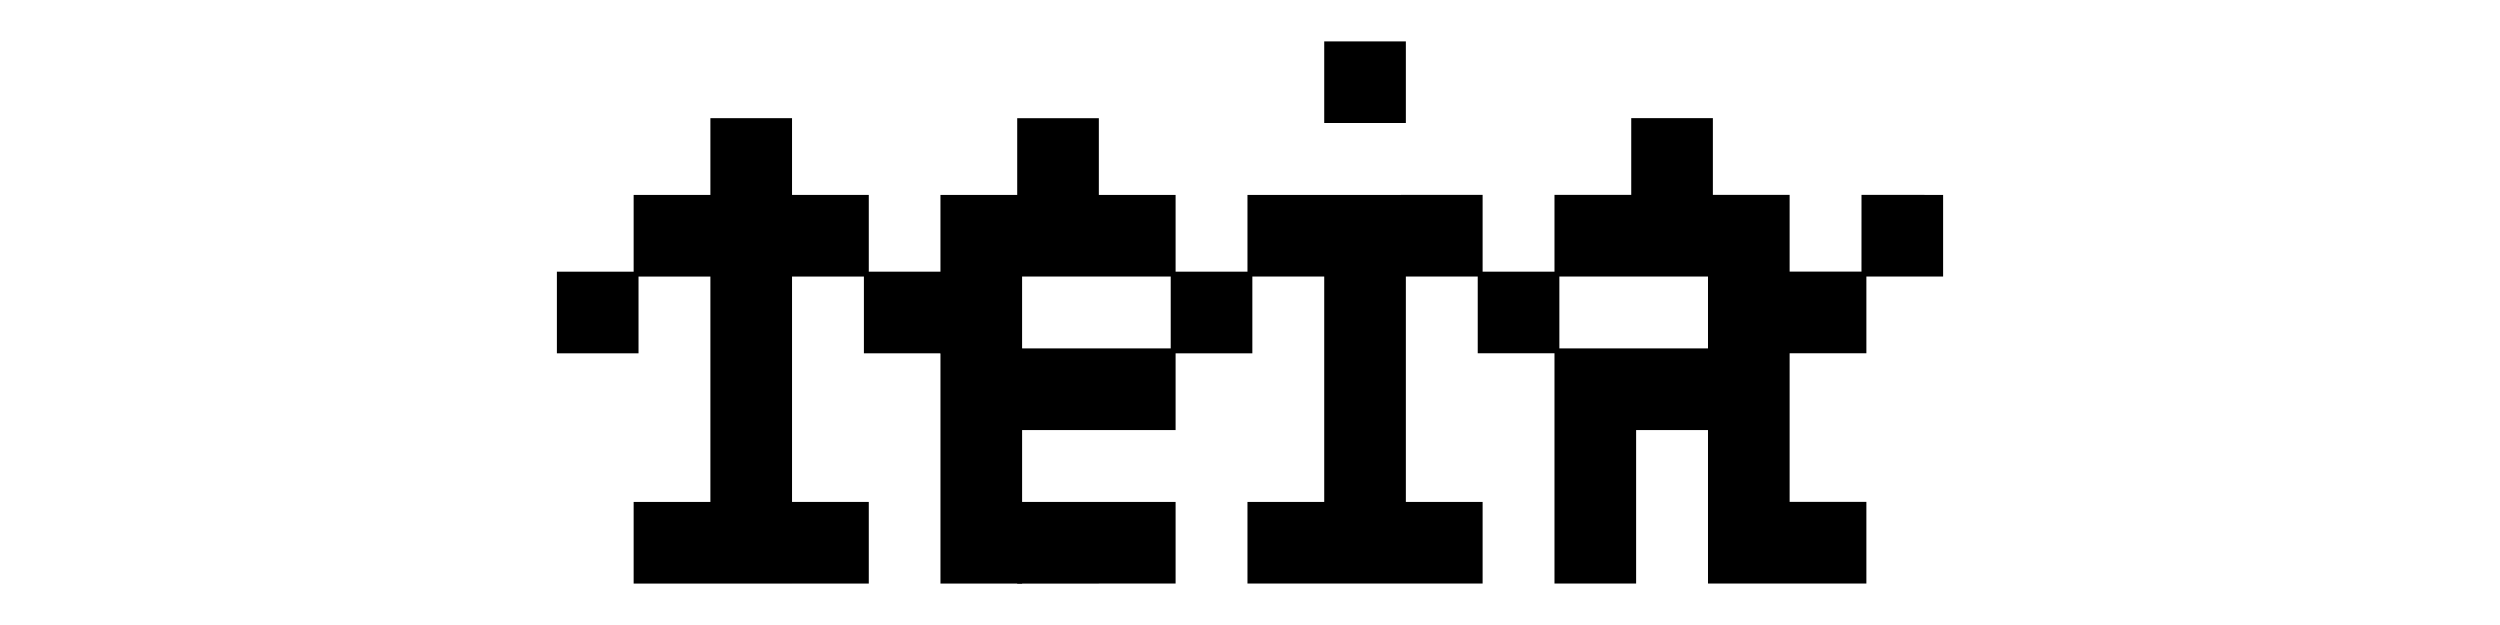 <svg xmlns="http://www.w3.org/2000/svg" xml:space="preserve"  viewBox="0 0 512 128"><g stroke="null"><path d="M114.55 56.141h15.719v15.719H114.55zm15.719 47.156h15.719v15.719h-15.719zm0-62.875h15.719v15.719h-15.719zm15.719 62.875h15.719v15.719h-15.719zm0-15.719h15.719v15.719h-15.719zm0-15.719h15.719v15.719h-15.719zm0-15.719h15.719v15.719h-15.719zm0-15.719h15.719v15.719h-15.719zm0-15.719h15.719v15.719h-15.719zm15.719 78.594h15.719v15.719h-15.719zm0-62.875h15.719v15.719h-15.719zm15.719 15.719h15.719v15.719h-15.719zm15.68 47.156h15.719v15.719h-15.719zm0-15.719h15.719v15.719h-15.719zm0-15.719h15.719v15.719h-15.719z"/><path d="M193.105 56.141h15.719v15.719h-15.719zm0-15.719h15.719v15.719h-15.719zm15.719 62.875h15.719v15.719h-15.719zm0-31.438h15.719v15.719h-15.719zm0-31.438h15.719v15.719h-15.719zm0-15.719h15.719v15.719h-15.719zm15.719 78.594h15.719v15.719h-15.719zm0-31.438h15.719v15.719h-15.719zm0-31.438h15.719v15.719h-15.719zm15.719 15.719h15.719v15.719h-15.719zm15.719 47.156h15.719v15.719h-15.719zm0-62.875h15.719v15.719h-15.719zm15.719 62.875h15.719v15.719h-15.719zm0-15.719h15.719v15.719h-15.719zm0-15.719h15.719v15.719h-15.719zm0-15.719h15.719v15.719h-15.719zm0-15.719h15.719v15.719h-15.719zm0-31.438h15.719v15.719h-15.719zm15.719 94.313h15.719v15.719h-15.719zm0-62.875h15.719v15.719h-15.719zm15.719 15.719h15.719v15.719h-15.719zm15.719 47.156h15.719v15.719h-15.719zm0-15.719h15.719v15.719h-15.719zm0-15.719h15.719v15.719h-15.719zm0-31.438h15.719v15.719h-15.719zm15.719 31.438h15.719v15.719h-15.719zm0-31.438h15.719v15.719h-15.719zm0-15.719h15.719v15.719h-15.719zm15.719 78.594h15.719v15.719h-15.719zm0-15.719h15.719v15.719h-15.719zm0-15.719h15.719v15.719h-15.719zm0-15.719h15.719v15.719h-15.719zm0-15.719h15.719v15.719h-15.719zm15.719 62.875h15.719v15.719h-15.719zm0-47.156h15.719v15.719h-15.719zm15.719-15.719H397.45v15.719h-15.719z"/></g></svg>